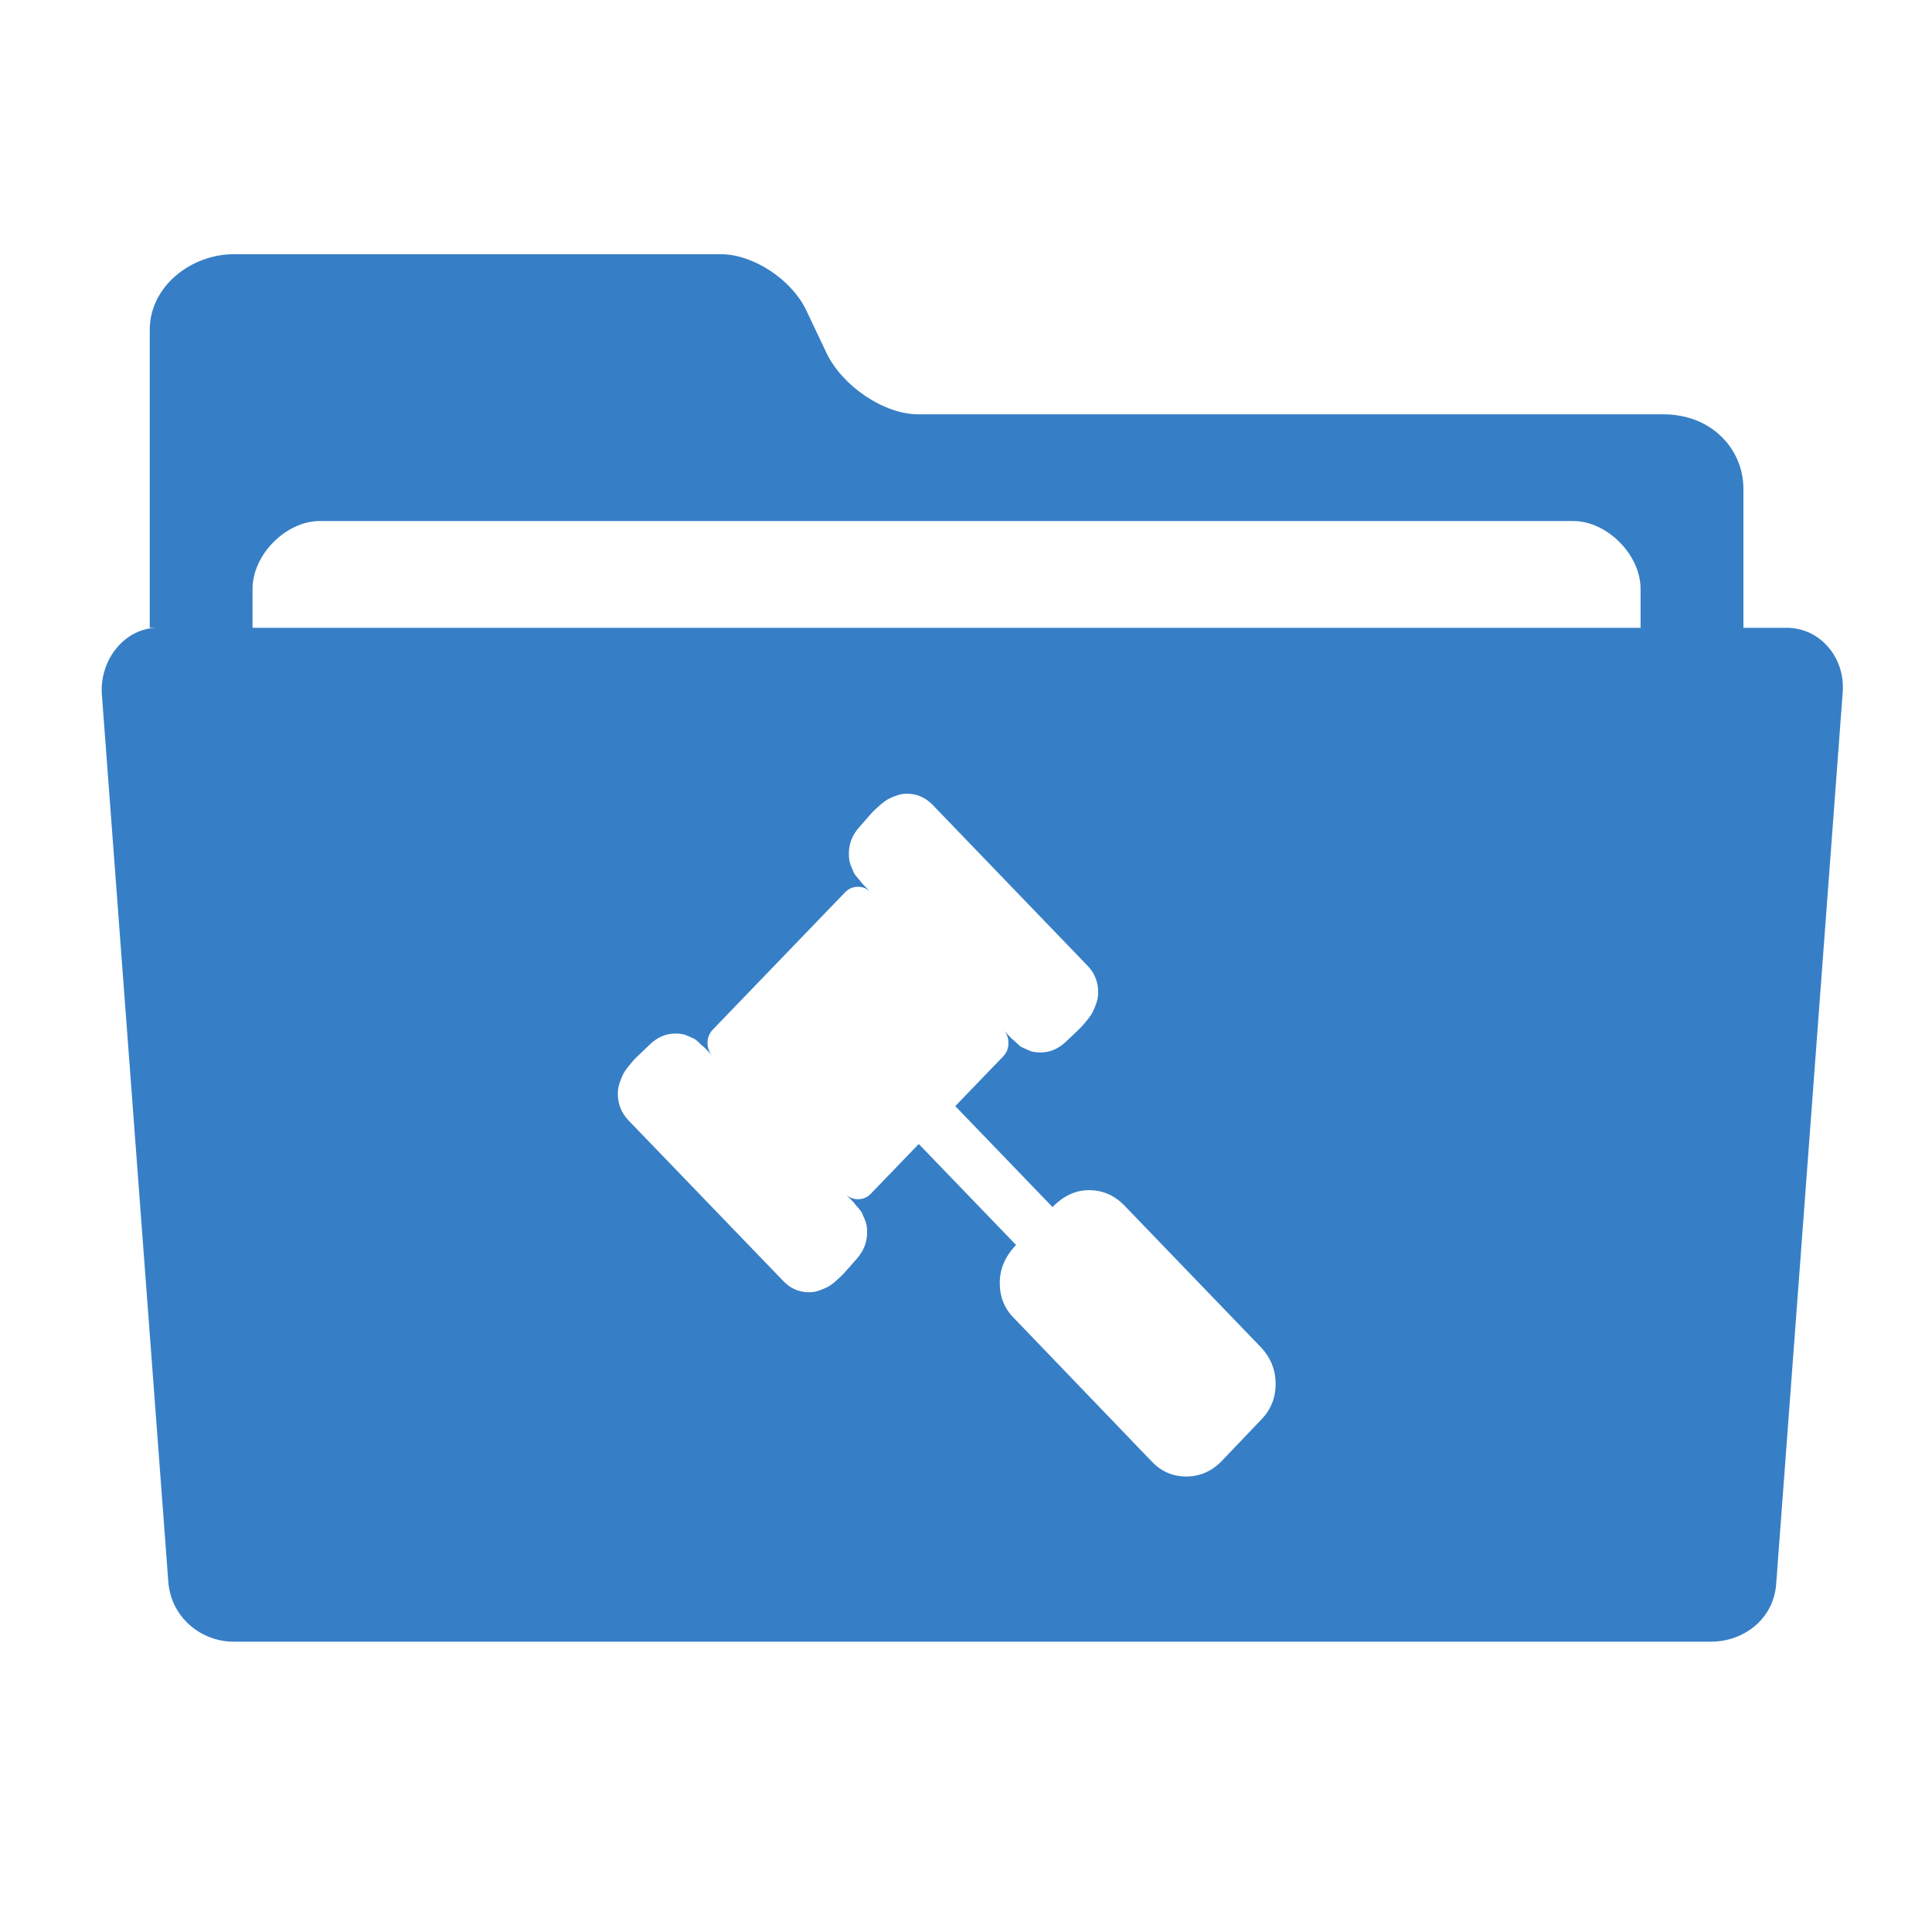 <?xml version="1.0" encoding="UTF-8"?>
<svg width="38px" height="38px" viewBox="0 0 38 38" version="1.1" xmlns="http://www.w3.org/2000/svg" xmlns:xlink="http://www.w3.org/1999/xlink">
    <!-- Generator: Sketch 47.1 (45422) - http://www.bohemiancoding.com/sketch -->
    <title>folders / ei-folder-legal-v3-open</title>
    <desc>Created with Sketch.</desc>
    <defs></defs>
    <g id="drag-to-move-1A-hover" stroke="none" stroke-width="1" fill="none" fill-rule="evenodd">
        <g id="folders-/-ei-folder-legal-v3-open" fill-rule="nonzero" fill="#367FC6">
            <path d="M35.142,12.348 L34.291,12.348 L34.291,9.615 C34.291,8.849 33.683,8.149 32.713,8.149 L18.062,8.149 C17.38,8.149 16.572,7.59 16.263,6.956 L15.849,6.085 C15.563,5.499 14.815,5 14.182,5 L4.598,5 C3.767,5 2.945,5.623 2.945,6.492 L2.945,12.348 L3.105,12.348 C2.448,12.348 1.952,12.986 2.004,13.666 L3.311,31.117 C3.362,31.797 3.941,32.29 4.598,32.29 L33.649,32.29 C34.306,32.29 34.885,31.837 34.935,31.159 L36.244,13.614 C36.295,12.934 35.799,12.348 35.142,12.348 L35.142,12.348 L35.142,12.348 Z M32.268,12.348 L4.967,12.348 L4.967,11.584 C4.967,10.902 5.632,10.248 6.289,10.248 L30.944,10.248 C31.601,10.248 32.268,10.902 32.268,11.584 L32.268,12.348 Z M24.813,27.916 L24.013,28.754 C23.819,28.945 23.592,29.041 23.333,29.041 C23.069,29.041 22.845,28.945 22.661,28.754 L19.948,25.93 C19.758,25.743 19.664,25.511 19.664,25.232 C19.664,24.957 19.771,24.71 19.985,24.487 L18.071,22.501 L17.129,23.478 C17.06,23.551 16.975,23.587 16.875,23.587 C16.775,23.587 16.692,23.551 16.622,23.478 C16.631,23.489 16.663,23.52 16.715,23.571 C16.767,23.624 16.799,23.656 16.808,23.672 C16.818,23.687 16.843,23.717 16.884,23.761 C16.923,23.805 16.948,23.84 16.958,23.866 C16.967,23.892 16.983,23.927 17.003,23.971 C17.022,24.015 17.036,24.058 17.044,24.098 C17.051,24.14 17.055,24.186 17.055,24.239 C17.055,24.435 16.985,24.611 16.845,24.766 C16.83,24.782 16.789,24.829 16.722,24.906 C16.655,24.983 16.608,25.036 16.581,25.064 C16.553,25.094 16.507,25.136 16.442,25.193 C16.378,25.25 16.323,25.29 16.278,25.313 C16.233,25.336 16.178,25.359 16.113,25.383 C16.049,25.406 15.984,25.417 15.919,25.417 C15.72,25.417 15.55,25.346 15.411,25.201 L12.361,22.036 C12.222,21.89 12.152,21.714 12.152,21.508 C12.152,21.44 12.163,21.373 12.185,21.305 C12.208,21.239 12.231,21.182 12.253,21.135 C12.276,21.089 12.314,21.032 12.369,20.964 C12.424,20.897 12.465,20.849 12.492,20.821 C12.52,20.793 12.571,20.744 12.645,20.674 C12.72,20.603 12.765,20.561 12.78,20.545 C12.93,20.401 13.098,20.328 13.288,20.328 C13.338,20.328 13.382,20.333 13.422,20.34 C13.462,20.348 13.503,20.362 13.545,20.383 C13.588,20.403 13.622,20.419 13.647,20.429 C13.671,20.44 13.706,20.465 13.748,20.507 C13.79,20.548 13.818,20.574 13.833,20.584 C13.848,20.595 13.881,20.627 13.931,20.682 C13.98,20.736 14.01,20.768 14.021,20.778 C13.951,20.706 13.916,20.618 13.916,20.514 C13.916,20.411 13.951,20.323 14.021,20.25 L16.622,17.55 C16.692,17.479 16.775,17.442 16.875,17.442 C16.975,17.442 17.06,17.479 17.129,17.55 C17.12,17.541 17.088,17.51 17.036,17.457 C16.984,17.406 16.952,17.372 16.943,17.357 C16.933,17.341 16.908,17.311 16.869,17.268 C16.829,17.223 16.803,17.188 16.793,17.162 C16.783,17.137 16.768,17.102 16.748,17.058 C16.729,17.014 16.715,16.972 16.707,16.93 C16.7,16.889 16.696,16.842 16.696,16.79 C16.696,16.594 16.766,16.418 16.906,16.263 C16.921,16.248 16.962,16.2 17.029,16.123 C17.096,16.045 17.143,15.992 17.17,15.964 C17.198,15.935 17.244,15.893 17.309,15.836 C17.374,15.779 17.429,15.739 17.473,15.716 C17.518,15.692 17.573,15.669 17.638,15.646 C17.702,15.623 17.768,15.611 17.832,15.611 C18.031,15.611 18.201,15.684 18.341,15.828 L21.39,18.994 C21.53,19.138 21.6,19.314 21.6,19.521 C21.6,19.589 21.588,19.656 21.566,19.723 C21.544,19.79 21.52,19.847 21.498,19.893 C21.476,19.94 21.437,19.997 21.382,20.065 C21.328,20.131 21.287,20.18 21.259,20.208 C21.232,20.237 21.181,20.285 21.106,20.356 C21.031,20.425 20.987,20.468 20.972,20.483 C20.822,20.628 20.652,20.701 20.463,20.701 C20.414,20.701 20.369,20.697 20.329,20.689 C20.289,20.682 20.248,20.667 20.206,20.646 C20.163,20.626 20.129,20.61 20.104,20.599 C20.079,20.59 20.046,20.564 20.004,20.522 C19.961,20.48 19.933,20.455 19.918,20.445 C19.903,20.434 19.87,20.402 19.82,20.348 C19.771,20.294 19.741,20.261 19.731,20.25 C19.801,20.323 19.835,20.411 19.835,20.514 C19.835,20.618 19.801,20.706 19.731,20.778 L18.789,21.756 L20.702,23.742 C20.917,23.52 21.156,23.409 21.42,23.409 C21.679,23.409 21.906,23.504 22.1,23.695 L24.813,26.512 C24.997,26.713 25.09,26.949 25.09,27.217 C25.09,27.492 24.997,27.725 24.813,27.916 Z" id="Combined-Shape"></path>
        </g>
    </g>
</svg>